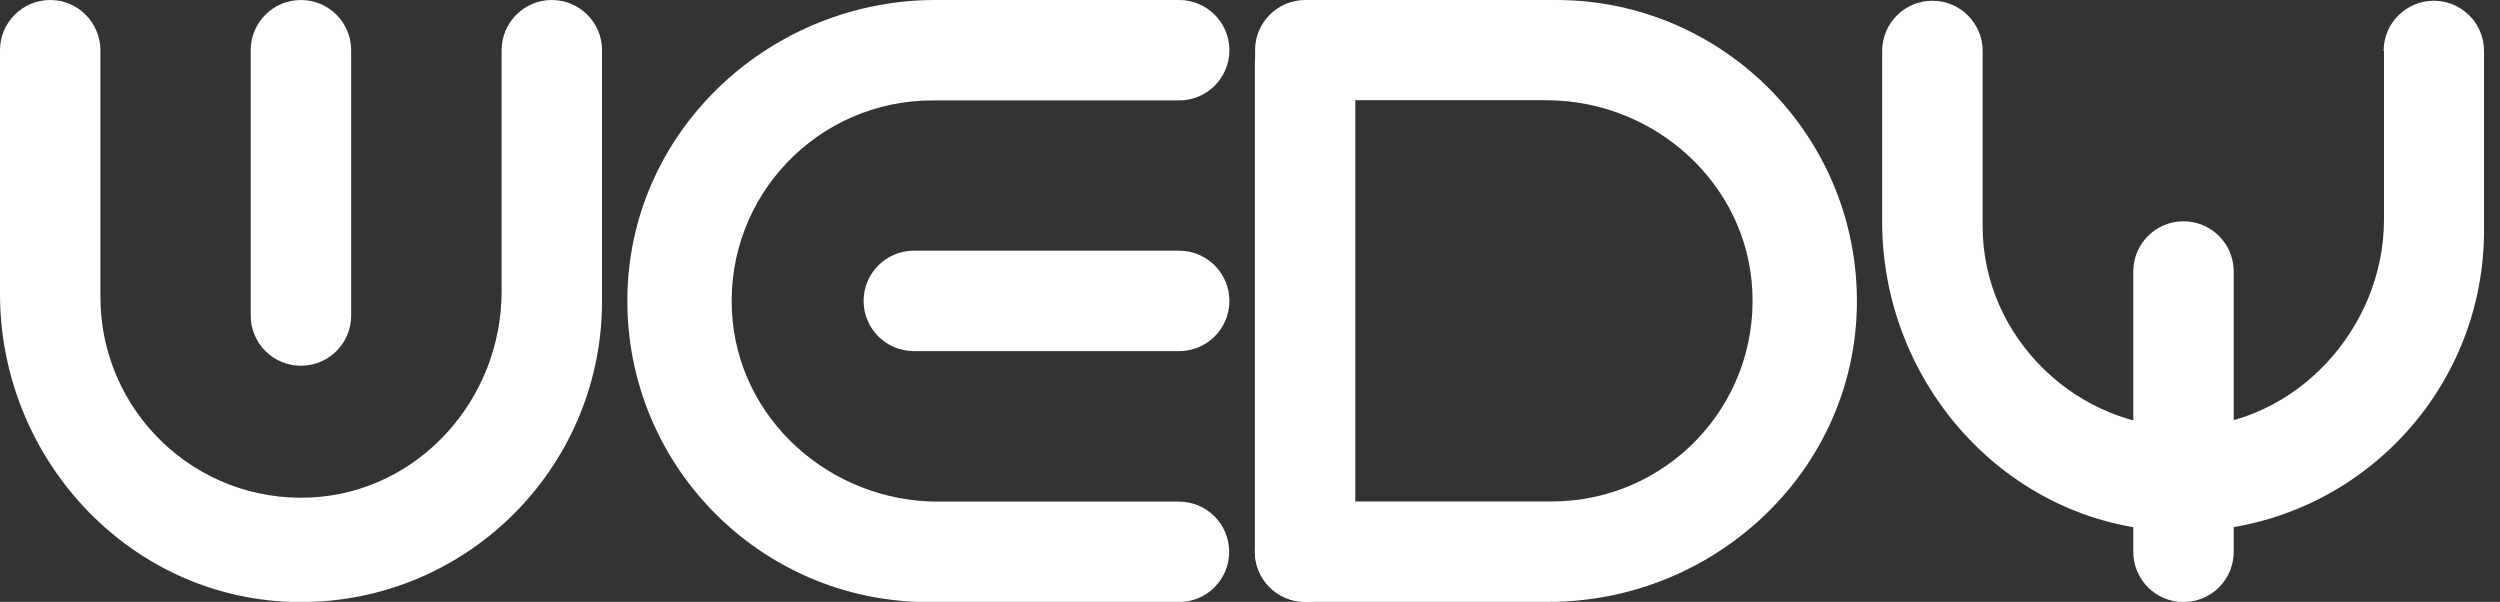 <svg width="54" height="13" viewBox="0 0 54 13" fill="none" xmlns="http://www.w3.org/2000/svg">
<rect x="0" y="0" width="54" height="13" fill="#333333" stroke="none"/>
<g clip-path="url(#clip0_1219_6028)">
<path d="M10.835 1.085V6.294C10.835 8.629 9.042 10.636 6.71 10.746C4.221 10.863 2.169 8.88 2.169 6.415V1.085C2.165 0.486 1.684 0 1.085 0C0.486 0 0 0.486 0 1.085V6.346C0 9.871 2.74 12.874 6.265 13C9.965 13.13 13.004 10.171 13.004 6.504V1.085C13.004 0.486 12.518 0 11.919 0C11.32 0 10.835 0.486 10.835 1.085Z" fill="white"/>
<path d="M25.47 10.835H20.261C17.926 10.835 15.918 9.042 15.809 6.71C15.691 4.221 17.675 2.169 20.14 2.169H25.47C26.069 2.169 26.555 1.684 26.555 1.085C26.555 0.486 26.069 0 25.47 0H20.208C16.683 0 13.68 2.74 13.555 6.265C13.425 9.965 16.384 13.004 20.05 13.004H25.466C26.065 13.004 26.55 12.518 26.55 11.919C26.55 11.32 26.065 10.835 25.466 10.835H25.47Z" fill="white"/>
<path d="M28.19 2.165H33.398C35.734 2.165 37.741 3.958 37.851 6.29C37.968 8.779 35.985 10.831 33.52 10.831H28.19C27.591 10.831 27.105 11.316 27.105 11.915C27.105 12.514 27.591 13 28.19 13H33.451C36.976 13 39.98 10.26 40.105 6.735C40.234 3.04 37.276 0 33.609 0H28.194C27.595 0 27.109 0.486 27.109 1.085C27.109 1.684 27.595 2.169 28.194 2.169L28.19 2.165Z" fill="white"/>
<path d="M25.47 5.415H19.739C19.14 5.415 18.654 5.901 18.654 6.5C18.654 7.099 19.14 7.584 19.739 7.584H25.47C26.069 7.584 26.555 7.099 26.555 6.5C26.555 5.901 26.069 5.415 25.47 5.415Z" fill="white"/>
<path d="M7.585 6.816V1.085C7.585 0.486 7.099 0 6.5 0C5.901 0 5.415 0.486 5.415 1.085V6.816C5.415 7.415 5.901 7.9 6.5 7.9C7.099 7.9 7.585 7.415 7.585 6.816Z" fill="white"/>
<path d="M48.248 11.919V5.864C48.248 5.265 47.763 4.78 47.163 4.78C46.564 4.78 46.079 5.265 46.079 5.864V11.919C46.079 12.518 46.564 13.004 47.163 13.004C47.763 13.004 48.248 12.518 48.248 11.919Z" fill="white"/>
<path d="M29.274 11.915V1.356C29.274 0.757 28.789 0.271 28.19 0.271C27.59 0.271 27.105 0.757 27.105 1.356V11.915C27.105 12.514 27.59 13 28.19 13C28.789 13 29.274 12.514 29.274 11.915Z" fill="white"/>
<path d="M51.494 1.101V4.747C51.494 7.091 49.584 9.179 47.24 9.224C44.897 9.268 42.825 7.309 42.825 4.889V1.101C42.825 0.502 42.339 0.016 41.74 0.016C41.141 0.016 40.655 0.502 40.655 1.101V4.792C40.655 8.293 43.347 11.304 46.84 11.47C50.571 11.644 53.655 8.673 53.655 4.978V1.101C53.655 0.502 53.17 0.016 52.571 0.016C51.972 0.016 51.486 0.502 51.486 1.101H51.494Z" fill="white"/>
</g>
<defs>
<clipPath id="clip0_1219_6028">
<rect width="53.663" height="13" fill="white"/>
</clipPath>
</defs>
</svg>
